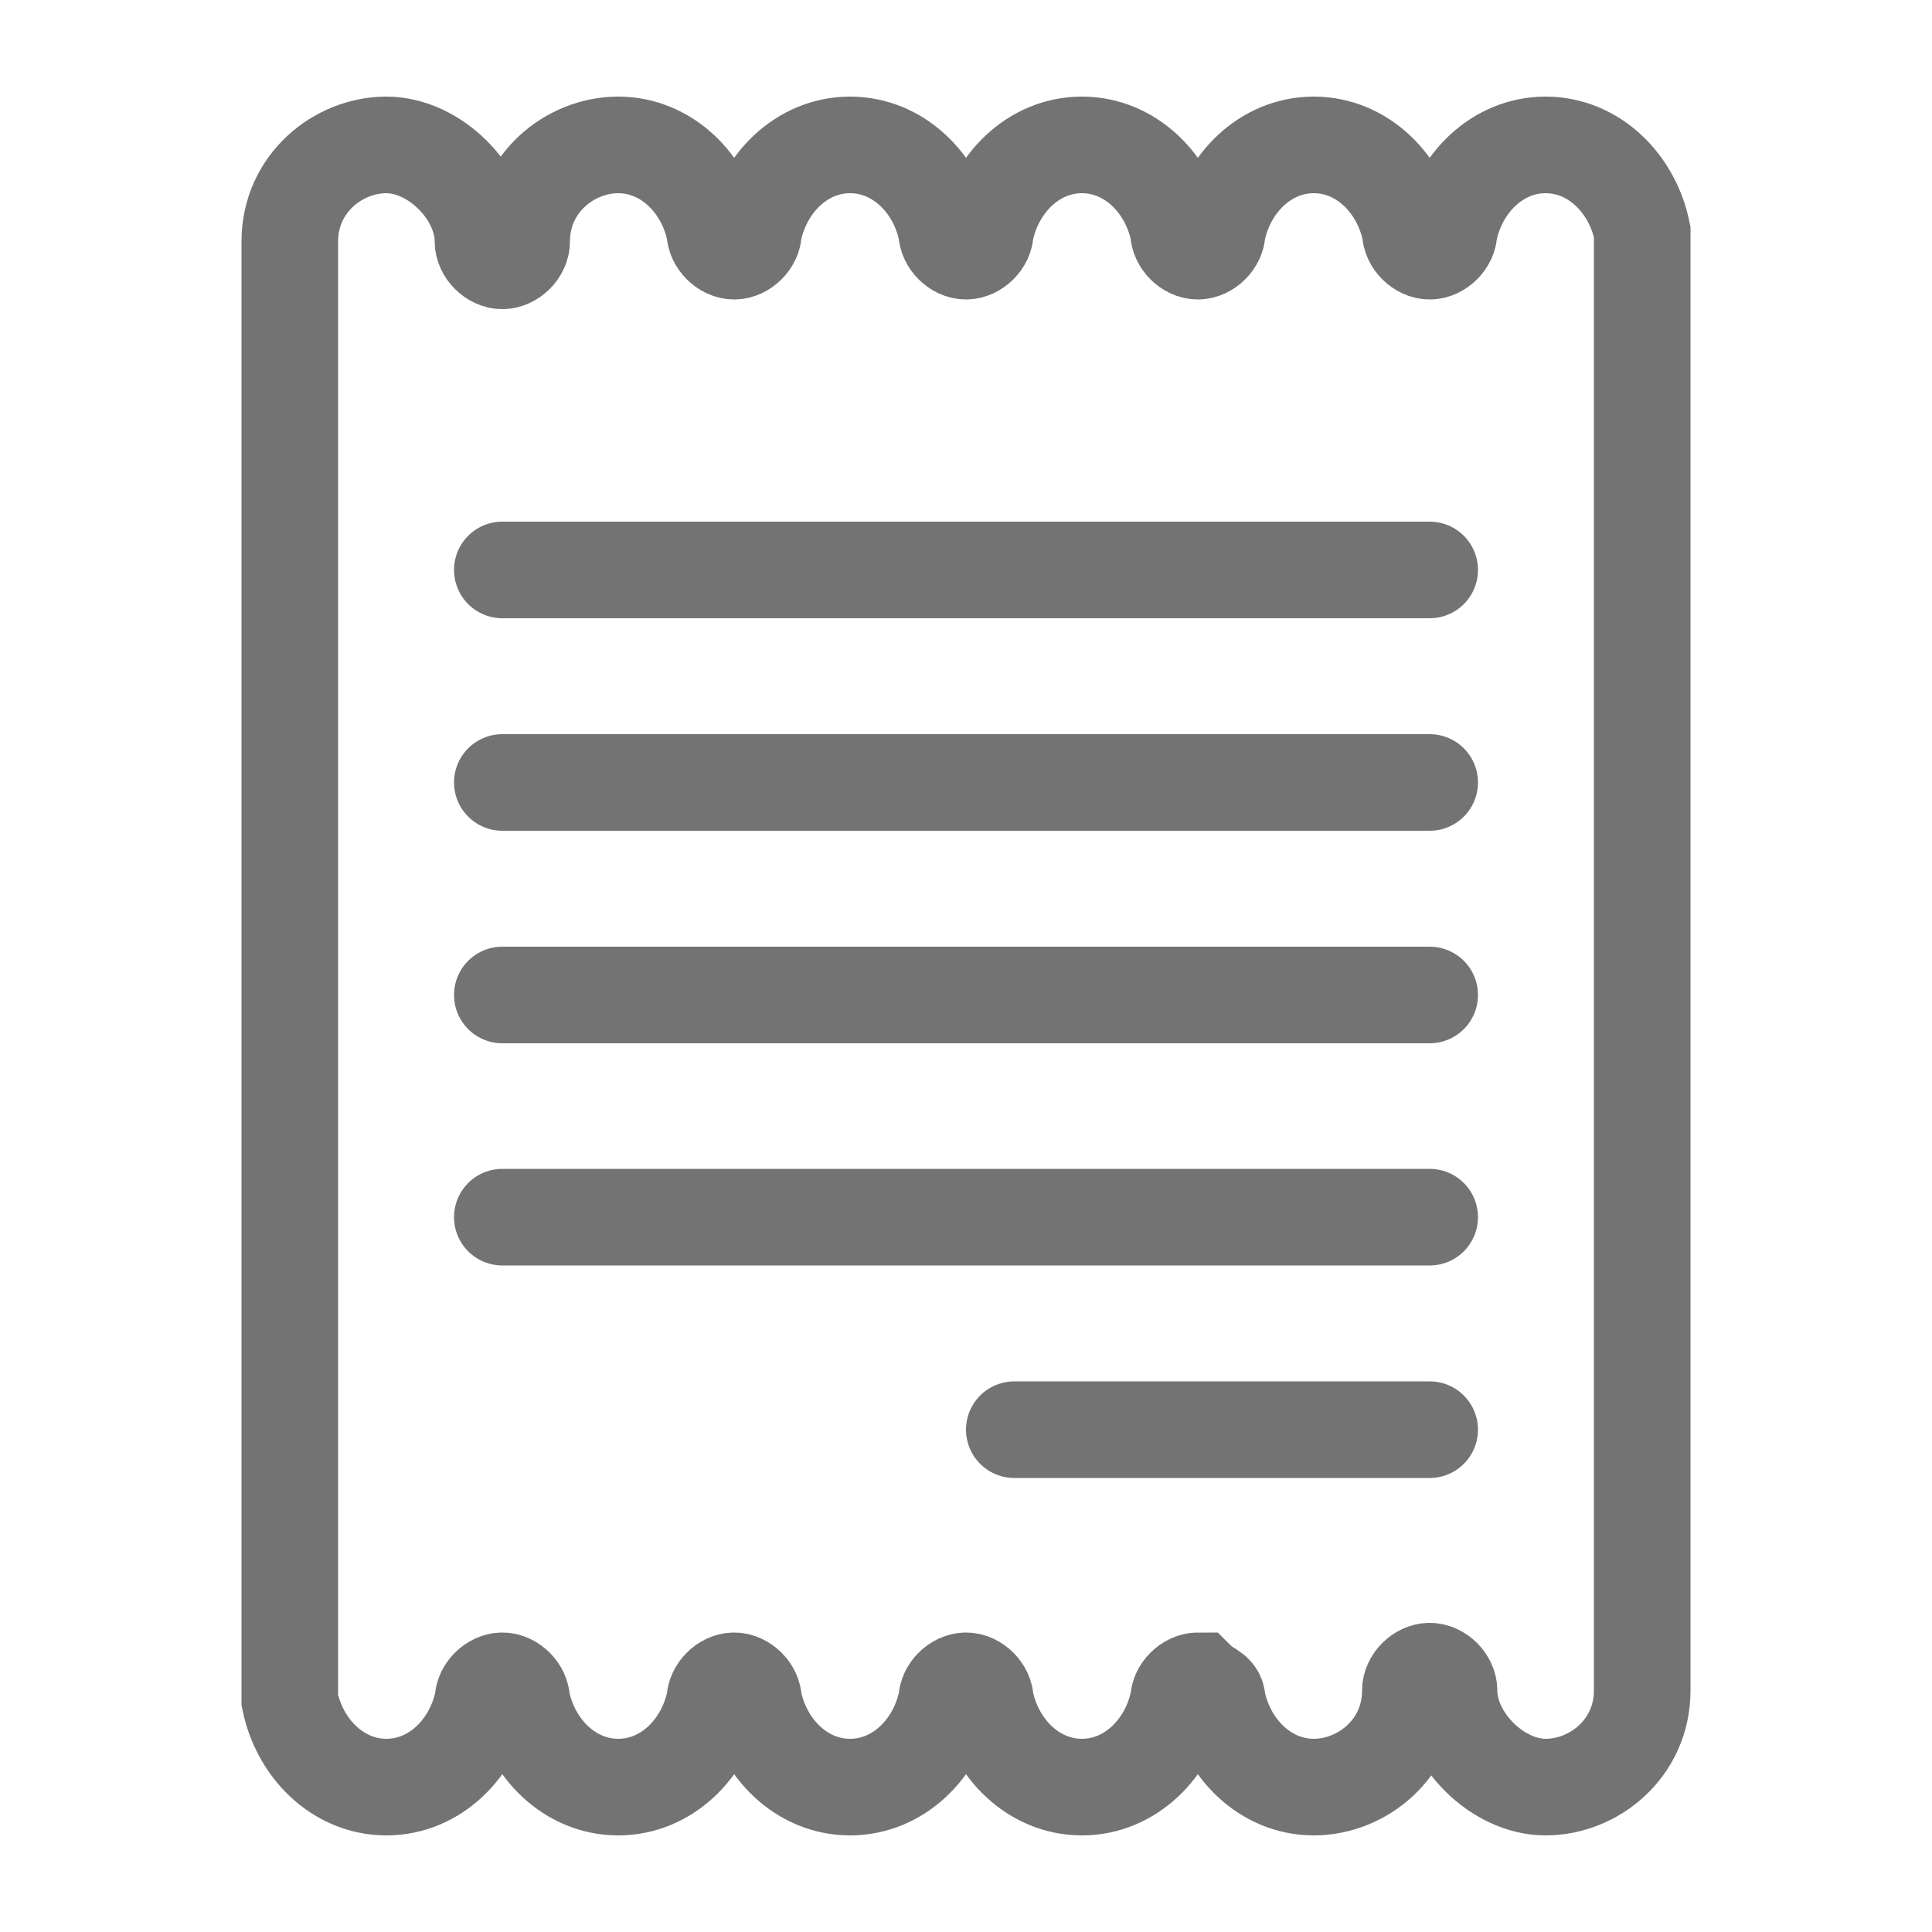 <?xml version="1.0" encoding="utf-8"?>
<!-- Generator: Adobe Illustrator 18.1.1, SVG Export Plug-In . SVG Version: 6.00 Build 0)  -->
<svg version="1.1" id="Layer_1" xmlns="http://www.w3.org/2000/svg" xmlns:xlink="http://www.w3.org/1999/xlink" x="0px" y="0px"
	 viewBox="0 0 20 20" enable-background="new 0 0 20 20" xml:space="preserve">
<g>
	<path fill="none" stroke="#737373" stroke-miterlimit="10" d="M17,17.5c0,0.6-0.5,1-1,1s-1-0.5-1-1c0-0.1-0.1-0.2-0.2-0.2h0
		c-0.1,0-0.2,0.1-0.2,0.2c0,0.6-0.5,1-1,1c-0.5,0-0.9-0.4-1-0.9c0-0.1-0.1-0.1-0.2-0.2c-0.1,0-0.2,0.1-0.2,0.2
		c-0.1,0.5-0.5,0.9-1,0.9c-0.5,0-0.9-0.4-1-0.9c0-0.1-0.1-0.2-0.2-0.2c0,0,0,0,0,0c-0.1,0-0.2,0.1-0.2,0.2c-0.1,0.5-0.5,0.9-1,0.9
		c-0.5,0-0.9-0.4-1-0.9c0-0.1-0.1-0.2-0.2-0.2c0,0,0,0,0,0c-0.1,0-0.2,0.1-0.2,0.2c-0.1,0.5-0.5,0.9-1,0.9c-0.5,0-0.9-0.4-1-0.9
		c0-0.1-0.1-0.2-0.2-0.2c-0.1,0-0.2,0.1-0.2,0.2c-0.1,0.5-0.5,0.9-1,0.9c-0.5,0-0.9-0.4-1-0.9L3,2.5c0,0,0,0,0,0c0-0.6,0.5-1,1-1
		s1,0.5,1,1c0,0.1,0.1,0.2,0.2,0.2h0c0.1,0,0.2-0.1,0.2-0.2c0-0.6,0.5-1,1-1c0.5,0,0.9,0.4,1,0.9c0,0.1,0.1,0.2,0.2,0.2l0,0
		c0.1,0,0.2-0.1,0.2-0.2c0.1-0.5,0.5-0.9,1-0.9c0.5,0,0.9,0.4,1,0.9c0,0.1,0.1,0.2,0.2,0.2c0,0,0,0,0,0c0.1,0,0.2-0.1,0.2-0.2
		c0.1-0.5,0.5-0.9,1-0.9c0.5,0,0.9,0.4,1,0.9c0,0.1,0.1,0.2,0.2,0.2c0,0,0,0,0,0c0.1,0,0.2-0.1,0.2-0.2c0.1-0.5,0.5-0.9,1-0.9
		c0.5,0,0.9,0.4,1,0.9c0,0.1,0.1,0.2,0.2,0.2h0c0.1,0,0.2-0.1,0.2-0.2c0.1-0.5,0.5-0.9,1-0.9c0.5,0,0.9,0.4,1,0.9L17,17.5
		C17,17.5,17,17.5,17,17.5z"/>
	<g>
		<line fill="none" stroke="#737373" stroke-linecap="round" stroke-miterlimit="10" x1="5.2" y1="5.9" x2="14.8" y2="5.9"/>
		<line fill="none" stroke="#737373" stroke-linecap="round" stroke-miterlimit="10" x1="5.2" y1="8.1" x2="14.8" y2="8.1"/>
		<line fill="none" stroke="#737373" stroke-linecap="round" stroke-miterlimit="10" x1="5.2" y1="10.3" x2="14.8" y2="10.3"/>
		<line fill="none" stroke="#737373" stroke-linecap="round" stroke-miterlimit="10" x1="5.2" y1="12.6" x2="14.8" y2="12.6"/>
		<line fill="none" stroke="#737373" stroke-linecap="round" stroke-miterlimit="10" x1="10.5" y1="14.8" x2="14.8" y2="14.8"/>
	</g>
</g>
<rect fill="none" width="20" height="20"/>
</svg>
